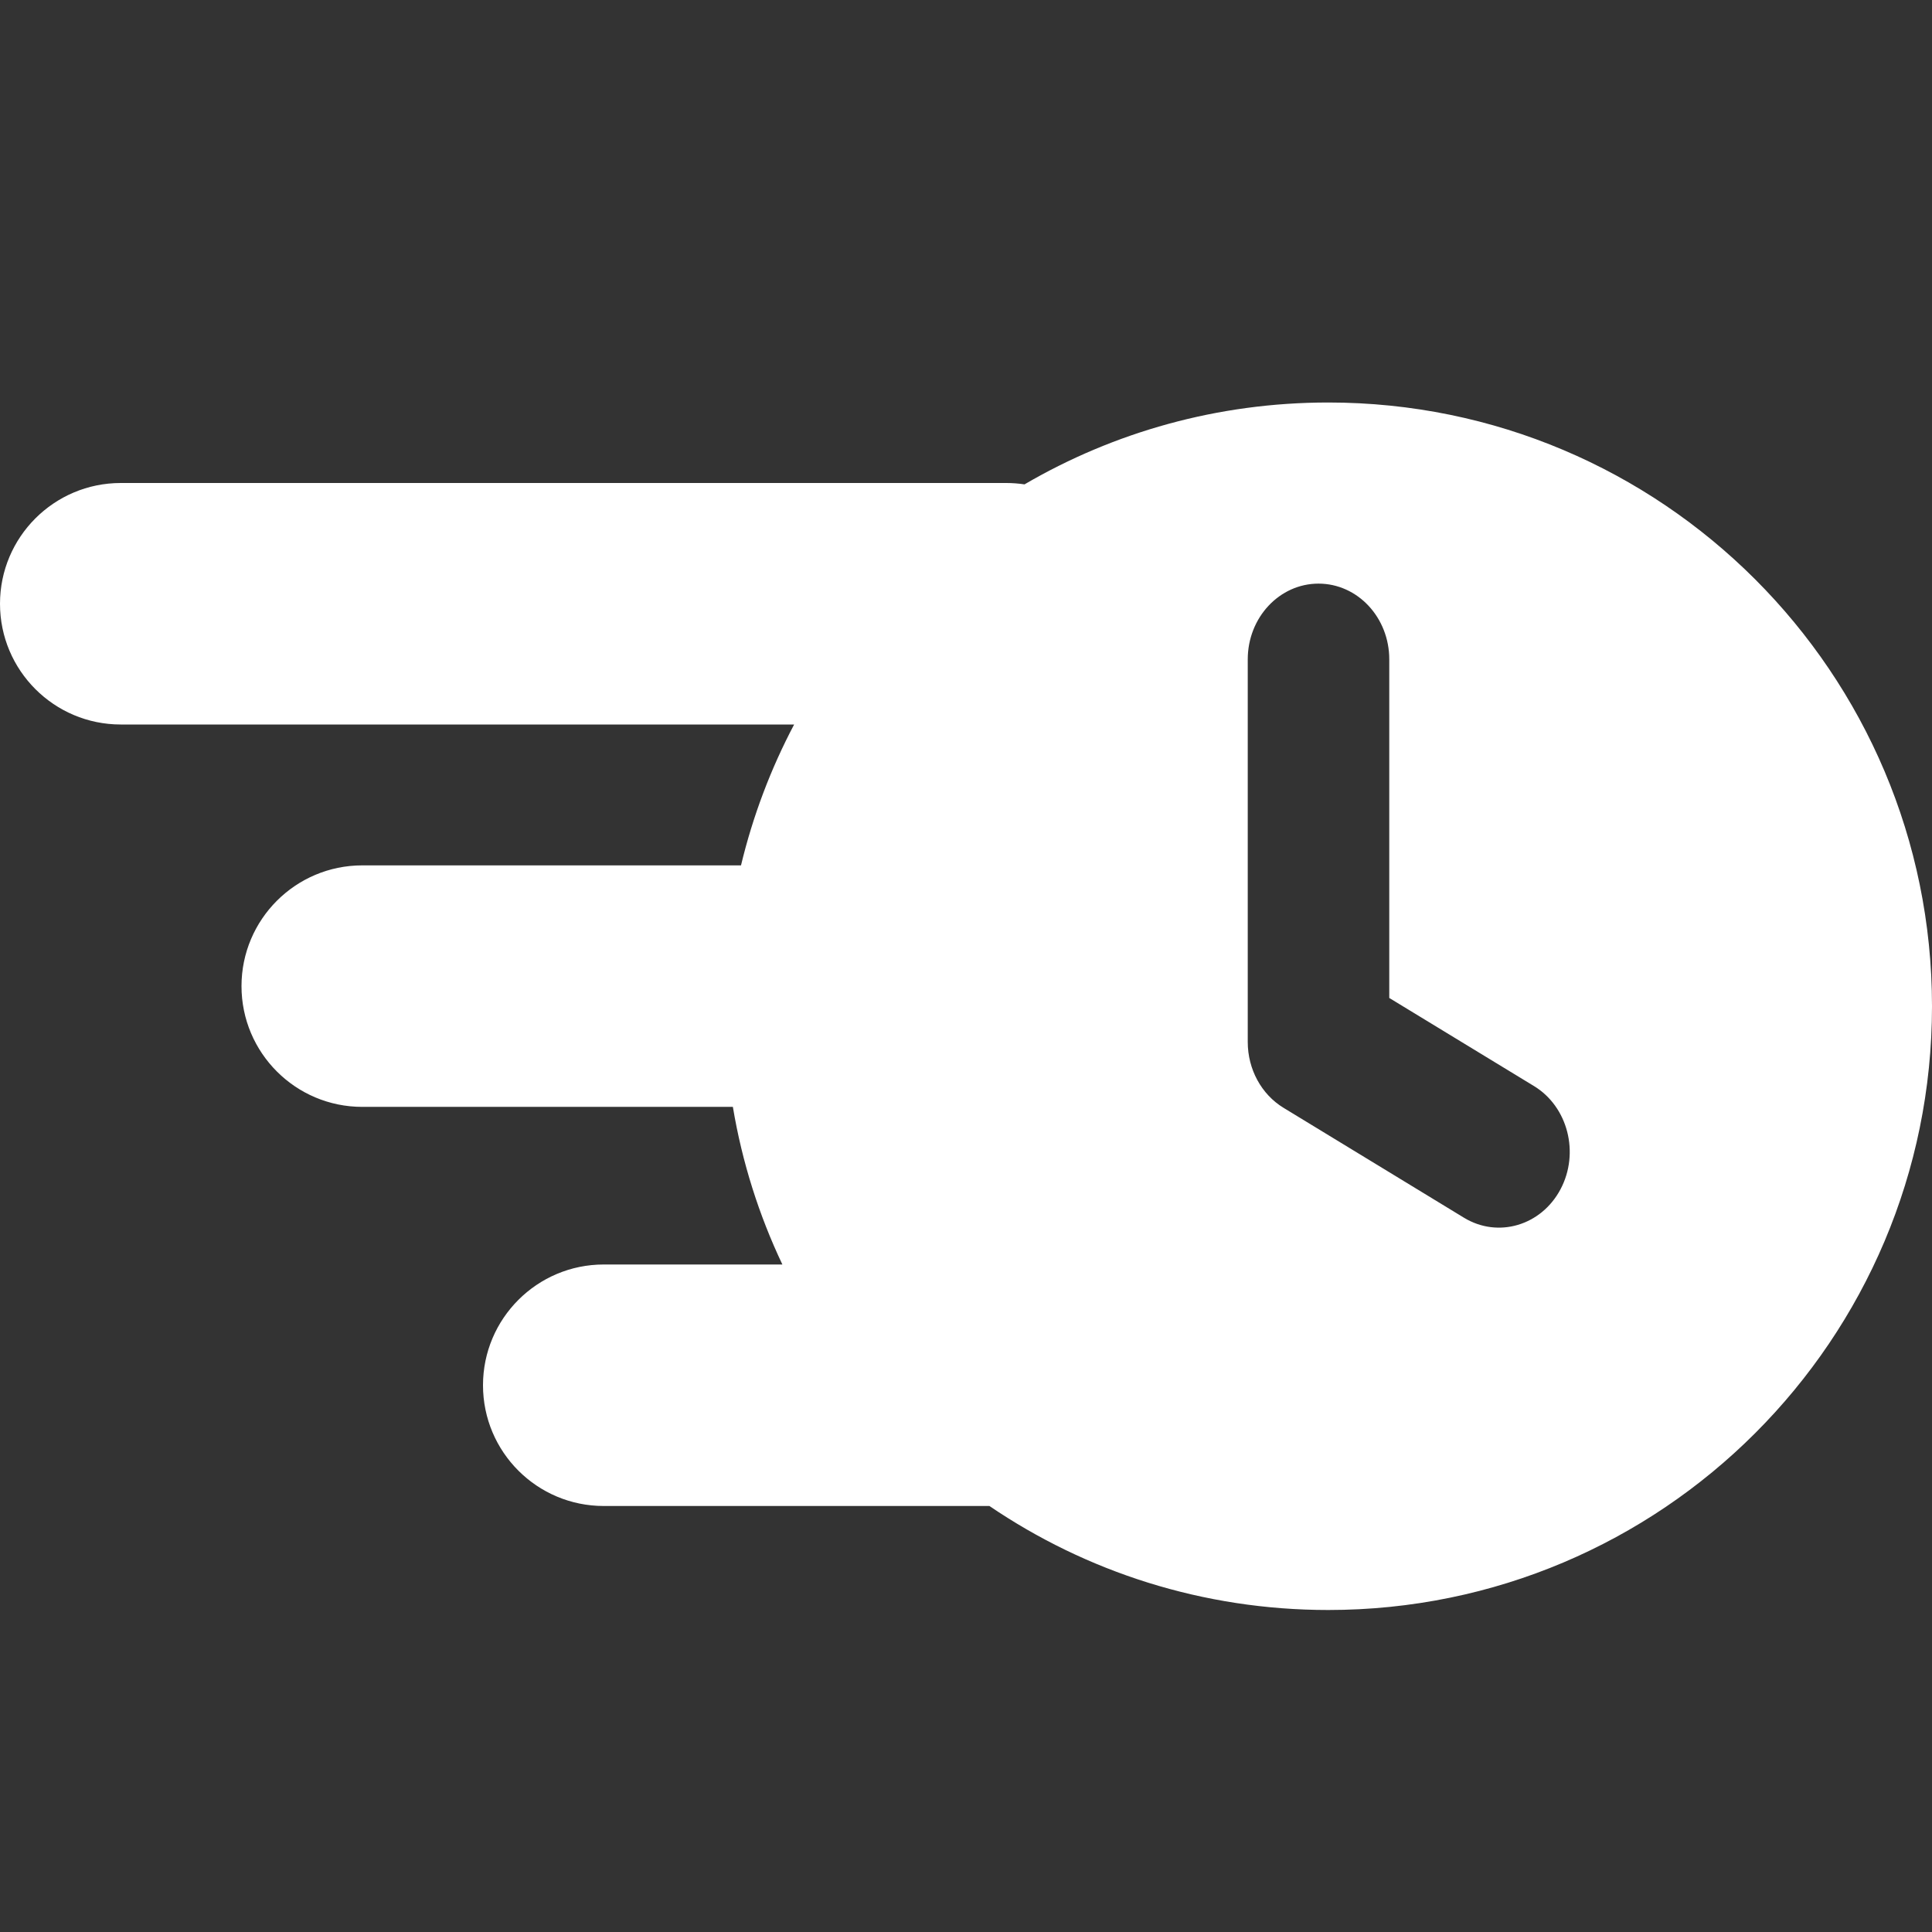 <?xml version="1.0" encoding="UTF-8"?>
<svg width="24px" height="24px" viewBox="0 0 24 24" version="1.1" xmlns="http://www.w3.org/2000/svg" xmlns:xlink="http://www.w3.org/1999/xlink">
    <rect x="0" y="0" width="24" height="24" fill="#333333" stroke="none"/>
    <!-- Generator: Sketch 50.2 (55047) - http://www.bohemiancoding.com/sketch -->
    <title>Icons / fastest</title>
    <desc>Created with Sketch.</desc>
    <defs></defs>
    <g id="Icons-/-fastest" stroke="none" stroke-width="1" fill="none" fill-rule="evenodd">
        <path d="M12.291,18.708 L7.5,18.708 C6.672,18.708 6,18.037 6,17.208 C6,16.38 6.672,15.708 7.5,15.708 L9.719,15.708 C9.429,15.097 9.219,14.439 9.104,13.75 L4.5,13.75 C3.672,13.75 3,13.078 3,12.25 C3,11.422 3.672,10.75 4.5,10.75 L9.205,10.75 C9.353,10.134 9.576,9.547 9.865,9 L1.5,9 C0.672,9 0,8.328 0,7.5 C0,6.672 0.672,6 1.5,6 L12.5,6 C12.577,6 12.653,6.006 12.727,6.017 C13.835,5.37 15.124,5 16.5,5 C20.642,5 24,8.358 24,12.5 C24,16.642 20.642,20 16.5,20 C14.94,20 13.491,19.524 12.291,18.708 Z M19.055,13.491 L17.258,12.397 L17.258,8.191 C17.258,7.671 16.865,7.25 16.379,7.25 C15.894,7.25 15.5,7.671 15.5,8.191 L15.5,12.944 C15.5,13.283 15.67,13.595 15.945,13.762 L18.186,15.127 C18.608,15.384 19.145,15.226 19.385,14.774 C19.625,14.322 19.477,13.747 19.055,13.491 Z" id="Combined-Shape" fill="#FFFFFF"></path>
    </g>
</svg>